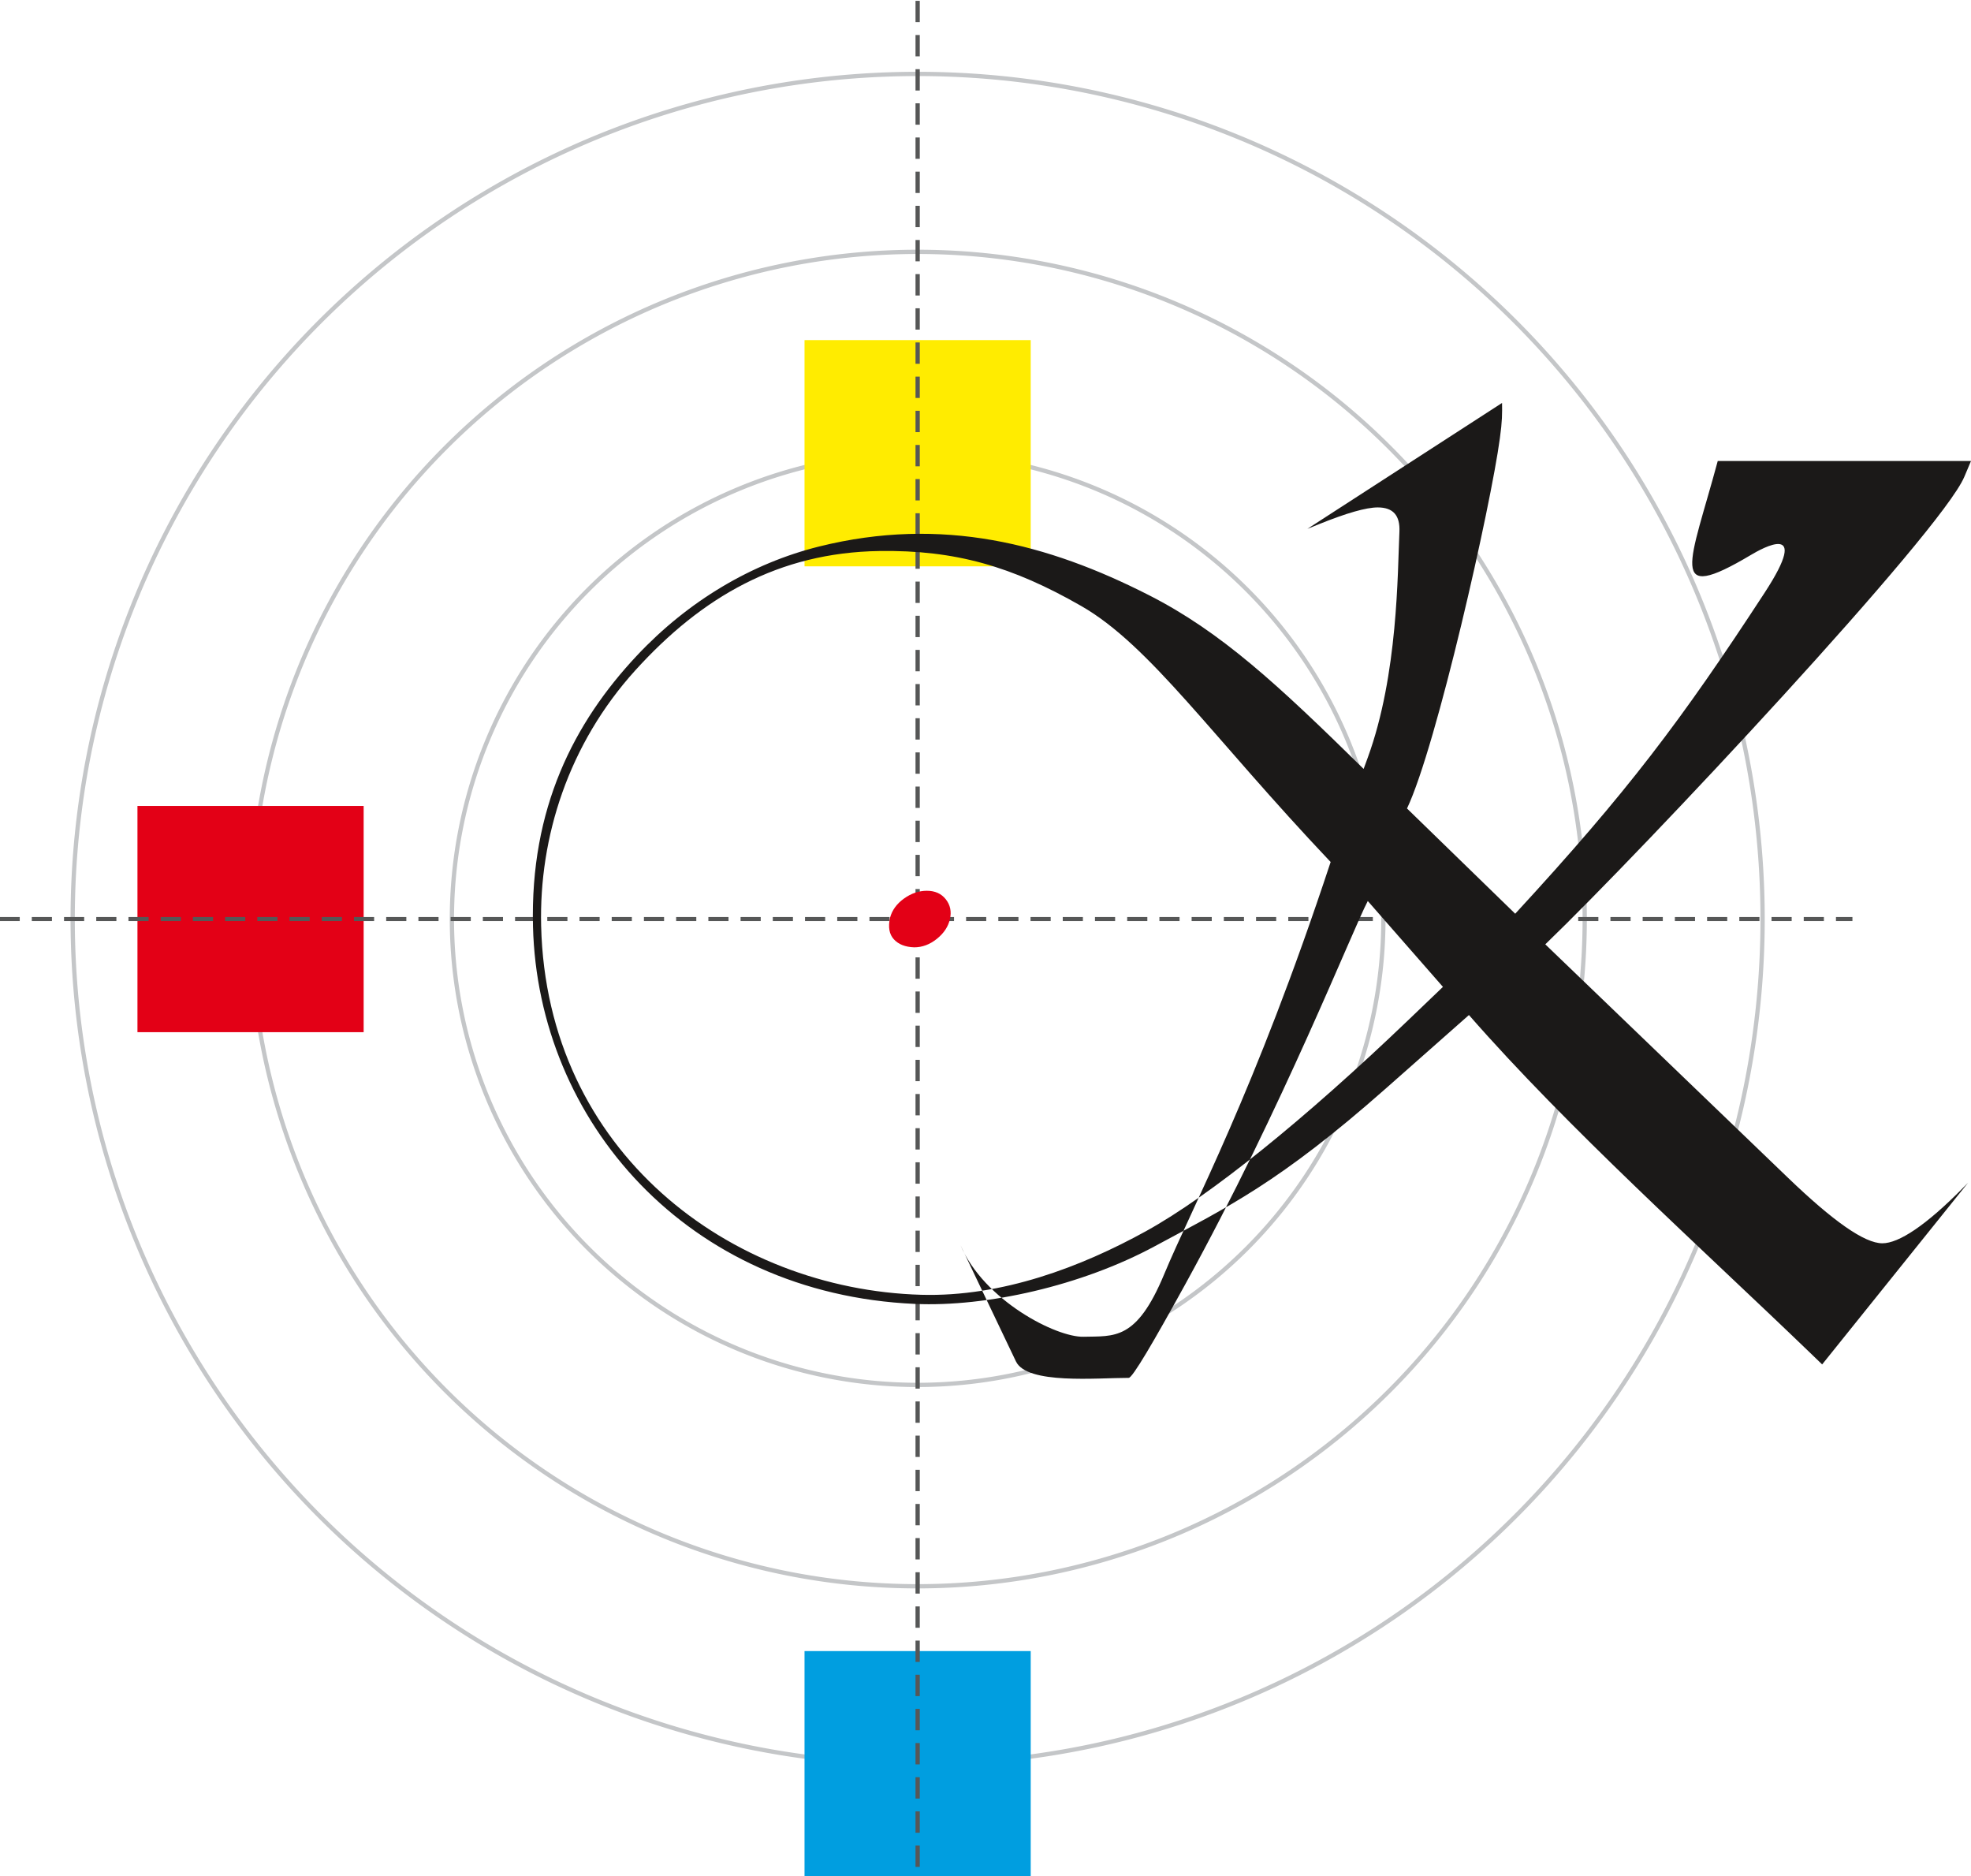 <?xml version="1.0" encoding="UTF-8" standalone="no"?>
<svg
   version="1.1"
   width="414.543pt"
   height="394.546pt"
   id="svg409"
   viewBox="0 0 414.543 394.546"
   sodipodi:docname="source-logo-kriver-devices.svg"
   xmlns:inkscape="http://www.inkscape.org/namespaces/inkscape"
   xmlns:sodipodi="http://sodipodi.sourceforge.net/DTD/sodipodi-0.dtd"
   xmlns="http://www.w3.org/2000/svg"
   xmlns:svg="http://www.w3.org/2000/svg">
  <defs
     id="defs413" />
  <sodipodi:namedview
     id="namedview411"
     pagecolor="#505050"
     bordercolor="#ffffff"
     borderopacity="1"
     inkscape:showpageshadow="0"
     inkscape:pageopacity="0"
     inkscape:pagecheckerboard="1"
     inkscape:deskcolor="#505050"
     showgrid="false"
     inkscape:document-units="pt"
     showguides="true" />
  <g
     id="g1461"
     inkscape:export-filename="logo-image/full-logo-512.png"
     inkscape:export-xdpi="267.99756"
     inkscape:export-ydpi="267.99756"
     transform="matrix(4.157,0,0,4.157,975.817,-2088.217)">
    <path
       d="m -188.313,506.077 a 42.75,42.75 0 0 1 42.75,42.75 42.75,42.75 0 1 1 -42.75,-42.75 z"
       style="fill:none;stroke:#c4c6c8;stroke-width:0.216;stroke-linecap:butt;stroke-linejoin:miter;stroke-dasharray:none"
       id="path2950"
       inkscape:export-filename="semi-logo.svg"
       inkscape:export-xdpi="666.6676"
       inkscape:export-ydpi="666.6676" />
    <path
       d="m -188.313,525.263 a 23.564,23.564 0 0 1 23.564,23.564 23.564,23.564 0 1 1 -23.564,-23.564 z"
       style="fill:none;stroke:#c4c6c8;stroke-width:0.216;stroke-linecap:butt;stroke-linejoin:miter;stroke-dasharray:none"
       id="path2952" />
    <path
       d="m -188.313,515.077 a 33.75,33.75 0 0 1 33.75,33.75 33.75,33.75 0 1 1 -33.75,-33.75 z"
       style="fill:none;stroke:#c4c6c8;stroke-width:0.216;stroke-linecap:butt;stroke-linejoin:miter;stroke-dasharray:none"
       id="path2954" />
    <path
       d="m -194.036,597.299 h 11.444 v -11.444 h -11.444 z"
       style="fill:#009ee0;fill-rule:evenodd"
       id="path2956" />
    <path
       d="m -227.786,554.549 h 11.444 v -11.444 h -11.444 z"
       style="fill:#e30016;fill-rule:evenodd"
       id="path2958" />
    <path
       d="m -194.036,530.985 h 11.444 v -11.444 h -11.444 z"
       style="fill:#ffec00;fill-rule:evenodd"
       id="path2960" />
    <path
       d="m -188.313,502.38 -3e-4,94.919"
       style="fill:none;stroke:#565757;stroke-width:0.216;stroke-linecap:butt;stroke-linejoin:miter;stroke-dasharray:1.08, 0.648, 1.08, 0.648"
       id="path2962" />
    <path
       d="m -234.761,548.827 h 93.743"
       style="fill:none;stroke:#565757;stroke-width:0.204;stroke-linecap:butt;stroke-linejoin:miter;stroke-dasharray:1.019, 0.611, 1.019, 0.611"
       id="path2964"
       inkscape:export-filename="full-logo.svg"
       inkscape:export-xdpi="241.77922"
       inkscape:export-ydpi="241.77922" />
  </g>
  <path
     d="m 414.543,96.938 -1.411,3.335 c -4.929,11.644 -67.14,78.076 -88.124,98.3 l 51.052,49.09 c 9.489,9.12 16.078,13.771 19.838,13.771 3.476,0 9.194,-3.778 16.922,-11.61 l 1.113,-1.129 -30.694,38.209 -2.585,-2.491 c -23,-22.158 -50.878,-47.163 -71.704,-70.976 l -17.408,15.38 c -22.559,19.934 -33.231,24.909 -48.646,33.226 -15.415,8.317 -35.38,12.814 -50.48,12.138 -47.875,-2.141 -79.281,-38.452 -80.316,-79.351 -0.627,-24.831 8.582,-42.843 21.861,-56.984 10.794,-11.494 24.184,-19.418 38.327,-22.932 25.927,-6.438 48.196,-0.531 69.314,10.214 15.254,7.76 27.103,18.788 45.198,36.556 l 0.859,-2.348 c 6.406,-17.509 6.272,-39.063 6.668,-47.515 0.161,-3.428 -1.315,-5.123 -4.559,-5.123 -2.443,0 -6.579,1.189 -12.362,3.524 l -2.443,0.987 40.949,-26.48 c 0.037,2.174 0.045,3.851 -0.458,7.423 -1.854,13.975 -13.279,64.692 -19.531,77.852 l 22.755,22.131 c 23.639,-25.642 34.881,-40.569 52.468,-67.51 9.985,-15.297 -0.632,-9.282 -2.872,-7.947 -17.803,10.607 -12.793,1.786 -6.997,-19.74 z M 303.482,207.518 287.674,189.463 c -3.184,6.03 -17.934,43.437 -38.35,80.523 -6.806,12.365 -11.138,19.745 -11.927,19.745 -6.72,0 -21.395,1.428 -23.722,-3.456 l -11.68,-24.483 c 4.924,11.657 20.163,19.446 25.901,19.297 6.478,-0.169 11.131,0.869 16.959,-13.156 5.942,-14.292 18.919,-37.951 35.007,-86.674 -25.07,-26.453 -37.949,-45.523 -52.472,-53.843 -14.521,-8.317 -26.473,-11.791 -42.453,-11.549 -21.143,0.32 -37.302,9.642 -51.274,25.042 -14.14,15.584 -20.294,35.161 -19.851,53.767 1.139,47.606 39.876,76.449 79.941,77.588 17.005,0.483 33.682,-5.879 47.251,-13.365 13.589,-7.496 33.538,-23.657 55.138,-44.349 z"
     style="fill:#1b1918;fill-rule:evenodd;stroke-width:4.157"
     id="path2966"
     inkscape:export-filename="semitext.svg"
     inkscape:export-xdpi="666.6676"
     inkscape:export-ydpi="666.6676" />
  <path
     d="m 194.95,187.31 c 1.702,0 3.025,0.594 3.968,1.783 0.942,1.189 1.236,2.577 0.879,4.162 -0.357,1.585 -1.275,2.972 -2.752,4.161 -1.478,1.189 -3.068,1.784 -4.77,1.784 -1.884,-0.062 -3.312,-0.625 -4.282,-1.692 -0.971,-1.067 -1.236,-2.577 -0.796,-4.528 0.421,-1.585 1.395,-2.927 2.917,-4.024 1.522,-1.098 3.135,-1.647 4.837,-1.647 z"
     style="fill:#e30016;fill-rule:evenodd;stroke-width:4.157"
     id="path2968" />
</svg>
